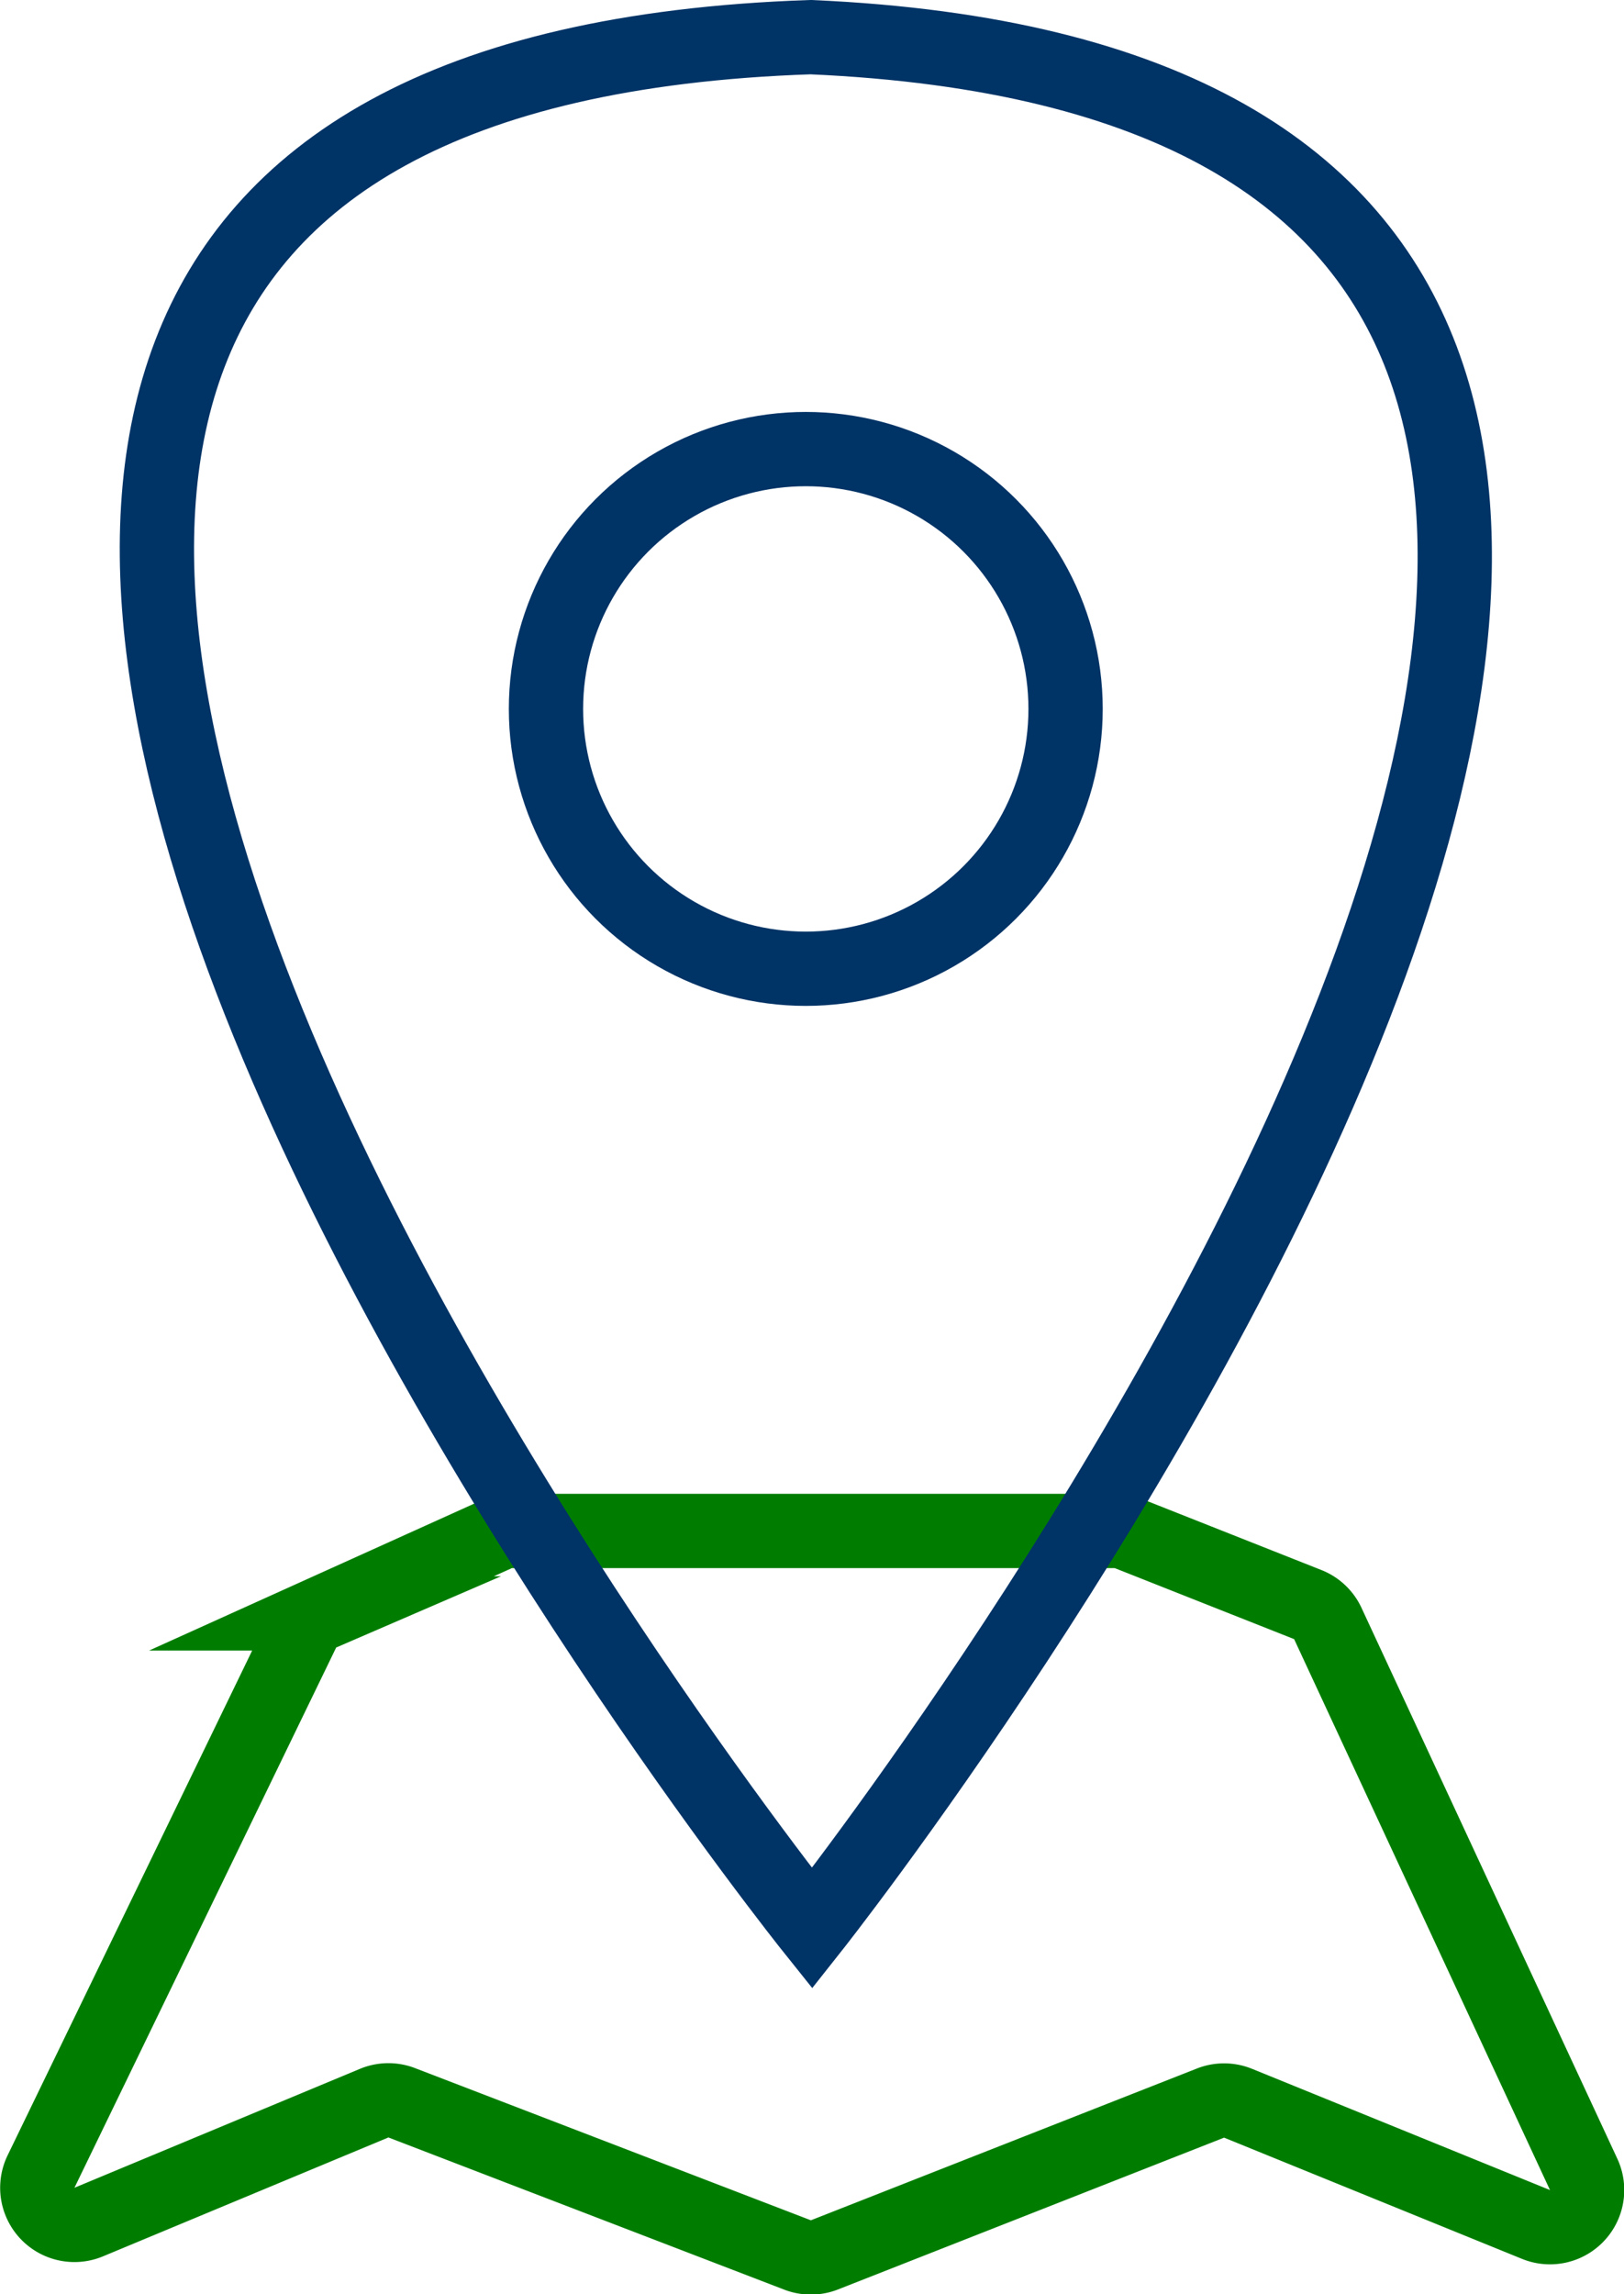 <svg xmlns="http://www.w3.org/2000/svg" viewBox="0 0 87.45 123.52"><defs><style>.cls-1,.cls-2{fill:none;stroke-miterlimit:10;stroke-width:4px;}.cls-1{stroke:#007d00;}.cls-2{stroke:#036;}</style></defs><title>Location</title><g id="Layer_2" data-name="Layer 2"><g id="Layer_1-2" data-name="Layer 1"><path class="cls-1" d="M26.76,82.6l-9.45,4.27a2,2,0,0,0-1,.95L2.21,116.92a2,2,0,0,0,2.57,2.72l15.39-6.41a2,2,0,0,1,1.49,0l21.28,8.18a2,2,0,0,0,1.45,0l20.78-8.17a2,2,0,0,1,1.49,0l16.05,6.53a2,2,0,0,0,2.57-2.69L71.49,87.39a2,2,0,0,0-1.08-1l-9.65-3.82a2,2,0,0,0-.74-.14H27.58A2,2,0,0,0,26.76,82.6Z"/><path class="cls-2" d="M43.73,103.83S-35.6,4.67,43.65,2h0C121.65,5.42,43.73,103.83,43.73,103.83Z"/><circle class="cls-2" cx="43.39" cy="38.17" r="13.99"/></g></g></svg>